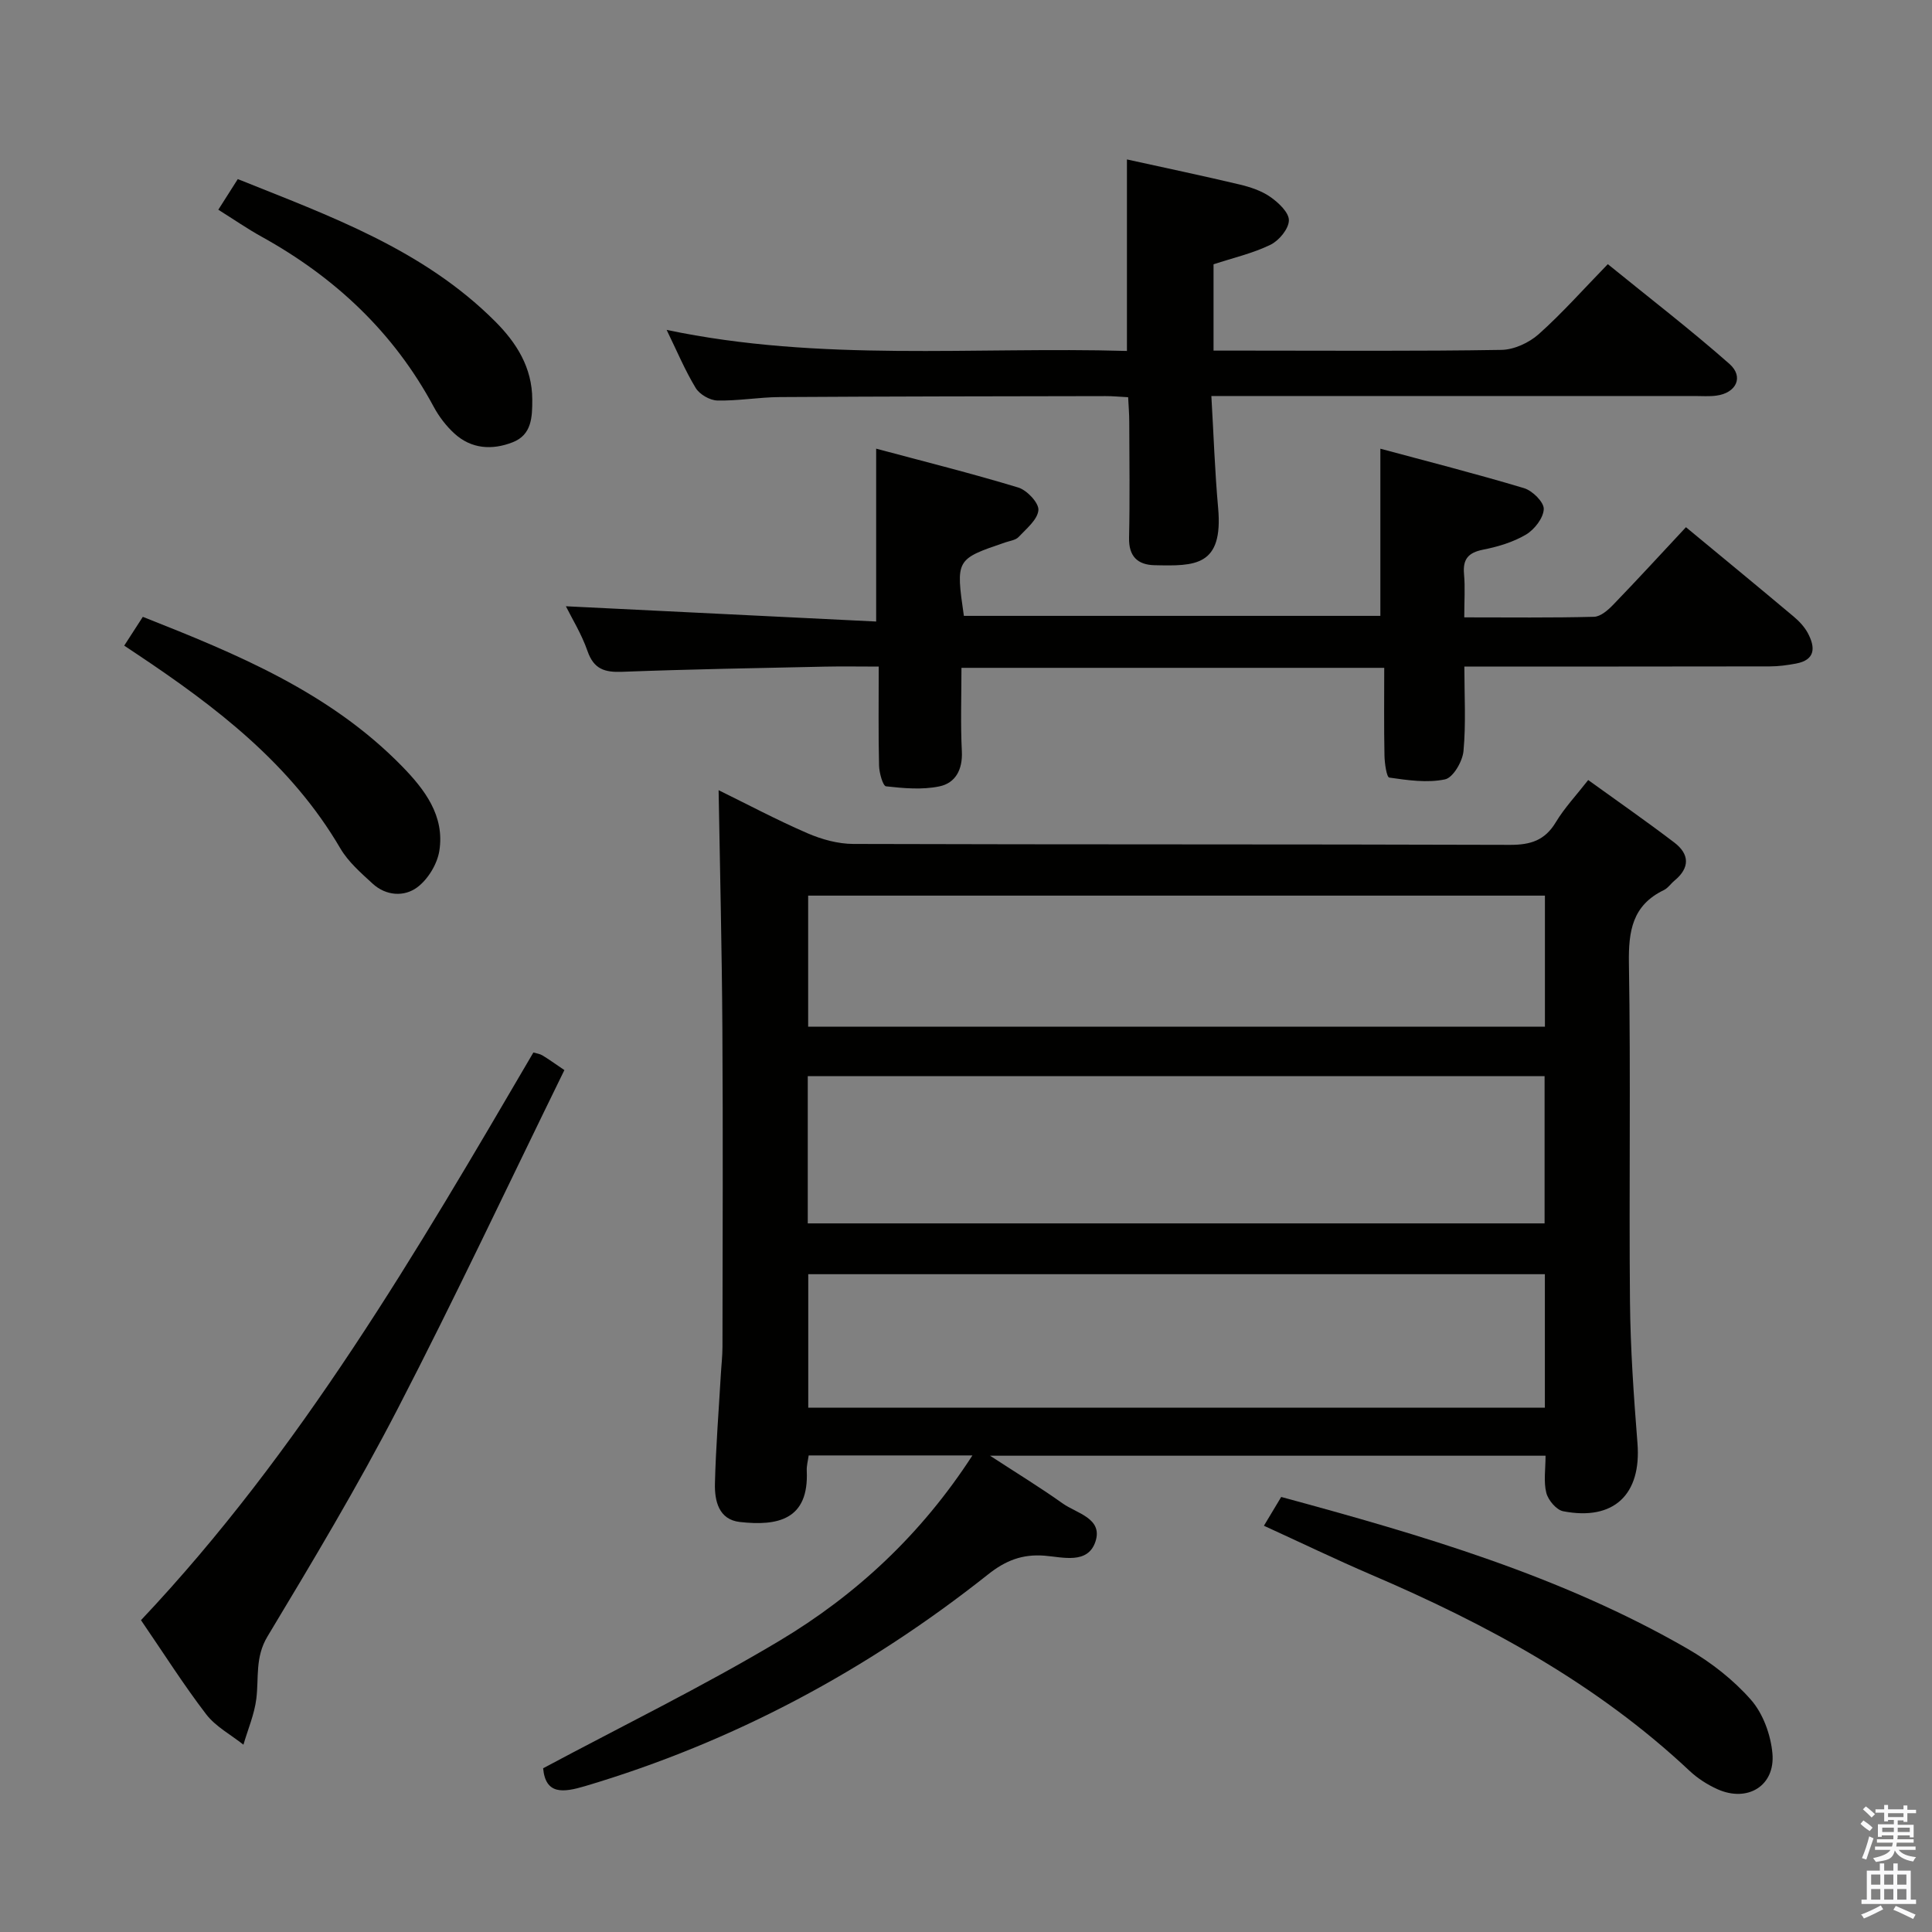 <svg enable-background="new 0 0 400 400" viewBox="0 0 400 400" xmlns="http://www.w3.org/2000/svg"><rect x="0" y="0" width="400" height="400" fill="#808080" stroke="none"/><path d="m385.2 377.6.6-.7c.6.4 1.3.9 1.9 1.5l-.6.7c-.8-.5-1.4-1-1.9-1.5zm.3 7.1c.6-1.4 1.1-2.9 1.5-4.5.3.1.6.3.9.4-.5 1.4-1 2.9-1.5 4.4zm.2-10.1.6-.6c.7.5 1.3 1.1 1.9 1.6l-.7.7c-.6-.6-1.2-1.2-1.8-1.7zm8.4-.8h.8v.9h1.8v.7h-1.8v1.8h-.8v-.3h-1.2v.9h3.3v2.6h-.8v-.4h-2.5c0 .3 0 .6-.1.8h3.4v.7h-3.5c0 .3-.1.6-.1.8h4v.7h-3.5c.7.9 1.9 1.3 3.6 1.5-.2.2-.4.5-.6.9-1.9-.3-3.2-1.1-3.8-2.3-.5 2.1-1.8 2-3.9 2.4-.2-.3-.4-.5-.6-.8 1.9-.4 3.1-.9 3.6-1.7h-3.2v-.7h3.5c.1-.2.1-.5.2-.8h-3.3v-.7h3.4c0-.2 0-.5 0-.8h-2.4v.3h-.8v-2.6h3.3v-.9h-1.2v.3h-.8v-1.8h-1.8v-.7h1.8v-.9h.8v.9h3.2zm-4.4 5.5h2.4c0-.3 0-.6 0-.9h-2.4zm1.2-3.1h3.2v-.8h-3.2zm4.4 2.2h-2.4v.9h2.5v-.9z" fill="#fafafb"/><path d="m389.2 385.8h.9v1.5h1.9v-1.5h.9v1.5h2.7v6h1.1v.9h-11.3v-.9h1.1v-6h2.7zm.2 8.7.5.8c-1.2.6-2.5 1.3-4 1.9-.2-.3-.3-.6-.6-.8 1.6-.6 3-1.3 4.1-1.9zm-2-4.3h1.9v-2.1h-1.9zm0 3.1h1.9v-2.2h-1.9zm2.7-3.1h1.9v-2.1h-1.9zm0 3.1h1.9v-2.2h-1.9zm2.4 1.3c1.4.6 2.7 1.2 4.1 1.8l-.5.9c-1.5-.7-2.8-1.4-4.1-1.9zm2.2-6.5h-1.9v2.1h1.9zm-1.9 5.2h1.9v-2.2h-1.9z" fill="#fafafb"/><g fill="#010100"><path d="m201.33 301.33c-11.73 0-22.63 0-33.9 0-.14 1.03-.45 2.12-.4 3.19.47 10.16-6.03 11.47-13.86 10.59-4.37-.49-5.24-4.39-5.15-7.96.18-7.47.78-14.93 1.21-22.4.11-1.99.35-3.98.35-5.96.03-21.99.12-43.99-.02-65.98-.1-16.27-.5-32.54-.78-49.21 5.97 2.93 12.08 6.18 18.41 8.92 2.94 1.27 6.31 2.2 9.48 2.21 45.32.14 90.64.04 135.96.19 4.26.01 7.22-.92 9.48-4.68 1.78-2.96 4.21-5.54 6.71-8.74 6.04 4.36 12.03 8.52 17.83 12.94 3.14 2.39 3.27 5.21.05 7.87-.77.63-1.37 1.57-2.23 1.98-6.52 3.15-7.33 8.49-7.22 15.18.39 23.32 0 46.65.22 69.98.09 9.79.78 19.59 1.55 29.36.84 10.58-4.86 16.11-15.37 14.08-1.41-.27-3.11-2.29-3.5-3.8-.59-2.32-.16-4.91-.16-7.7-38.11 0-75.86 0-115.01 0 5.61 3.66 10.43 6.6 15.02 9.87 2.91 2.07 8.37 3.08 6.81 7.88-1.56 4.79-6.77 3.25-10.52 2.95-4.63-.37-8.11 1-11.74 3.89-25.02 19.84-52.7 34.69-83.39 43.81-4.6 1.37-8.21 1.8-8.71-3.69 16.34-8.74 33.01-16.89 48.89-26.37 15.93-9.52 29.4-22.04 39.99-38.4zm118.46-78.52c-51.15 0-101.83 0-152.55 0v30.48h152.55c0-10.25 0-20.2 0-30.48zm.06 41c-51.22 0-101.9 0-152.51 0v27.63h152.51c0-9.36 0-18.33 0-27.63zm.01-78.38c-51.19 0-101.89 0-152.54 0v27.13h152.54c0-9.16 0-17.96 0-27.13z"/><path d="m349.06 109.15c7.75 6.41 15.07 12.43 22.33 18.53 1.13.95 2.21 2.11 2.9 3.39 1.56 2.93 1.64 5.56-2.47 6.32-1.78.33-3.6.58-5.4.58-20.82.04-41.64.03-63.24.03 0 6 .35 11.79-.18 17.5-.2 2.15-2.15 5.5-3.82 5.86-3.68.77-7.72.18-11.54-.37-.56-.08-.97-2.97-1-4.57-.12-5.96-.05-11.93-.05-18.15-29.3 0-58.05 0-87.53 0 0 5.76-.21 11.54.08 17.29.19 3.77-1.32 6.56-4.64 7.25-3.55.74-7.39.4-11.05-.01-.66-.07-1.41-2.77-1.45-4.27-.16-6.63-.07-13.26-.07-20.52-3.99 0-7.59-.07-11.2.01-13.98.3-27.95.54-41.92 1.07-3.63.14-5.87-.55-7.17-4.29-1.23-3.54-3.25-6.8-4.48-9.28 21.22 1.05 42.54 2.1 64.24 3.16 0-12.34 0-23.53 0-35.79 9.84 2.64 19.71 5.1 29.43 8.05 1.8.55 4.29 3.2 4.16 4.68-.17 1.97-2.49 3.84-4.1 5.56-.61.65-1.79.79-2.73 1.11-10.29 3.5-10.29 3.49-8.6 15.22h86.23c0-11.22 0-22.42 0-34.61 9.64 2.6 19.76 5.17 29.75 8.17 1.74.52 4.13 2.89 4.08 4.33-.07 1.85-1.93 4.24-3.68 5.28-2.65 1.57-5.81 2.51-8.87 3.12s-4.24 1.94-3.96 5.05c.25 2.77.05 5.57.05 8.97 9.3 0 18.08.11 26.86-.12 1.36-.03 2.91-1.39 3.98-2.5 4.97-5.15 9.8-10.41 15.06-16.05z"/><path d="m233.32 33.01c8.09 1.78 15.71 3.38 23.29 5.18 2.23.53 4.57 1.3 6.41 2.59 1.69 1.18 3.87 3.23 3.83 4.86-.04 1.76-2.05 4.18-3.82 5.04-3.67 1.78-7.74 2.71-11.78 4.04v17.87h7.14c17.49 0 34.99.14 52.47-.15 2.62-.04 5.72-1.48 7.71-3.25 4.83-4.31 9.15-9.19 14.31-14.5 8.62 7.01 17.14 13.56 25.18 20.65 3.04 2.68 1.41 6.03-2.7 6.57-1.48.2-2.99.08-4.49.08-31.32 0-62.64 0-93.96 0-1.8 0-3.6 0-6.11 0 .47 8.03.72 15.61 1.4 23.16 1.1 12.19-4.86 12.05-13.17 11.87-3.5-.08-5.36-1.83-5.27-5.7.18-7.99.06-15.99.04-23.99 0-1.62-.14-3.24-.23-5.09-1.77-.09-3.23-.24-4.69-.23-22.49.04-44.98.06-67.46.2-4.31.03-8.62.81-12.92.71-1.54-.04-3.66-1.27-4.46-2.59-2.23-3.67-3.9-7.68-6.02-12.03 31.79 6.69 63.6 3.45 95.3 4.36 0-13.62 0-26.51 0-39.65z"/><path d="m116.85 221.55c-11.59 23.66-22.61 47.12-34.51 70.12-8.31 16.07-17.63 31.63-26.96 47.14-2.6 4.32-1.77 8.55-2.31 12.9-.4 3.23-1.75 6.34-2.67 9.51-2.6-2.07-5.74-3.73-7.7-6.28-4.64-6.05-8.73-12.52-13.51-19.5 33.02-34.98 57.05-76.18 81.24-117.53.68.2 1.33.27 1.84.58 1.26.75 2.45 1.62 4.58 3.06z"/><path d="m261.68 315.89c1.36-2.27 2.38-3.96 3.58-5.96 29.1 7.89 57.9 16.3 84.15 31.44 4.83 2.79 9.46 6.4 13.12 10.57 2.5 2.85 4.08 7.23 4.43 11.07.61 6.72-5.14 10.22-11.37 7.43-2.09-.94-4.13-2.25-5.8-3.82-19.2-18.03-41.9-30.32-65.88-40.59-7.29-3.13-14.46-6.59-22.23-10.14z"/><path d="m25.72 133.67c1.37-2.12 2.53-3.91 3.85-5.96 19.52 7.7 38.68 15.62 53.62 30.89 4.74 4.85 8.92 10.31 7.77 17.56-.44 2.75-2.36 5.91-4.59 7.56-2.68 1.99-6.44 1.78-9.21-.76-2.43-2.23-5.05-4.51-6.69-7.3-10.23-17.5-25.76-29.33-42.19-40.28-.67-.46-1.35-.91-2.56-1.71z"/><path d="m45.2 43.42c1.48-2.33 2.62-4.12 4.03-6.34 19.13 7.67 38.4 14.57 53.28 29.46 4.43 4.43 7.68 9.55 7.69 16.2.01 3.63-.11 7.28-4.04 8.82-4.25 1.67-8.58 1.42-12.11-1.83-1.69-1.55-3.16-3.48-4.25-5.5-8.28-15.43-20.47-26.84-35.68-35.25-2.89-1.6-5.62-3.49-8.92-5.56z"/></g></svg>
